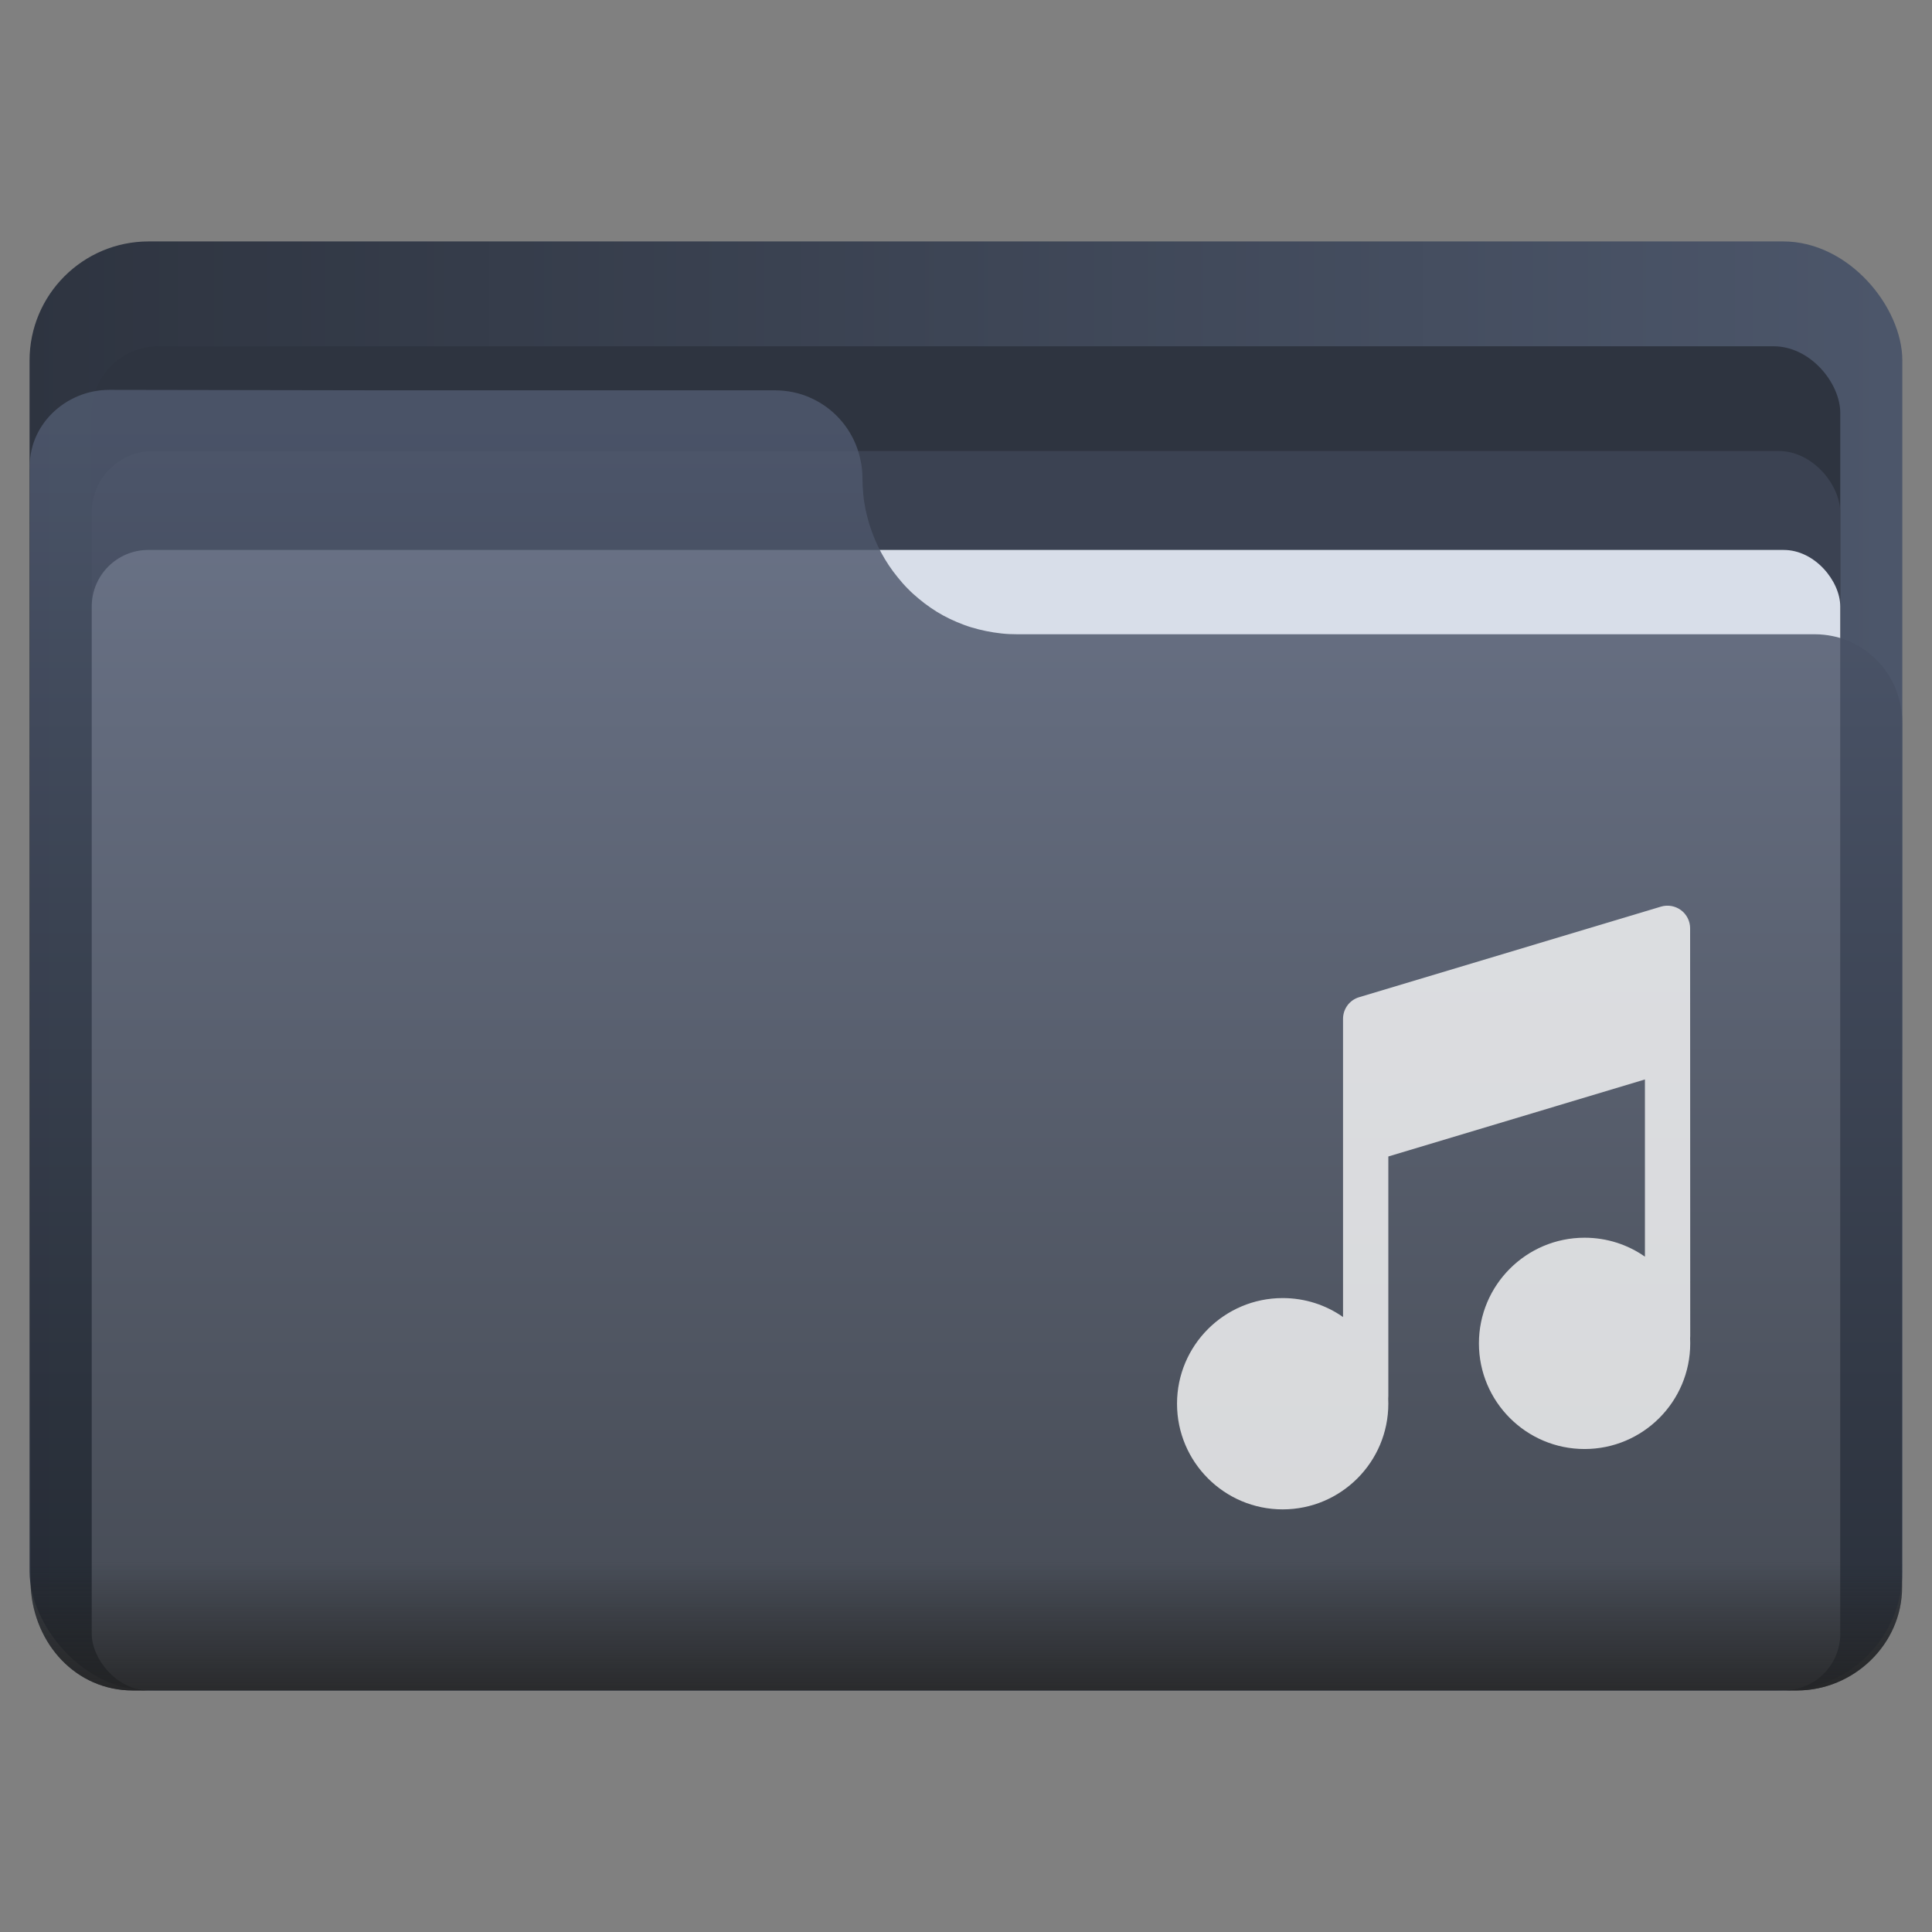 <?xml version="1.0" encoding="UTF-8"?>
<svg width="64" height="64" version="1.1" viewBox="0 0 16.933 16.933" xmlns="http://www.w3.org/2000/svg" xmlns:cc="http://creativecommons.org/ns#" xmlns:dc="http://purl.org/dc/elements/1.1/" xmlns:rdf="http://www.w3.org/1999/02/22-rdf-syntax-ns#" xmlns:xlink="http://www.w3.org/1999/xlink">
 <rect x="0" y="0" width="16.933" height="16.933" fill="#808080" stroke="none"/>
 <defs>
  <style type="text/css"/>
  <style type="text/css"/>
  <linearGradient id="linearGradient107337" x1="157.33" x2="247.31" y1="69.985" y2="69.985" gradientTransform="matrix(.182 0 0 .182 -48.501 -4.955)" gradientUnits="userSpaceOnUse">
   <stop stop-color="#2e3440" offset="0"/>
   <stop stop-color="#4c566a" offset="1"/>
  </linearGradient>
  <linearGradient id="linearGradient20148" x1="6.459" x2="6.459" y1="3.728" y2="14.622" gradientTransform="translate(-20.06 -.654)" gradientUnits="userSpaceOnUse">
   <stop stop-color="#515b71" offset="0"/>
   <stop stop-color="#21262e" offset="1"/>
  </linearGradient>
  <linearGradient id="linearGradient20080" x1=".707" x2=".707" y1="14.743" y2="3.539" gradientTransform="matrix(1.012 0 0 1.012 -16.226 -.753)" gradientUnits="userSpaceOnUse">
   <stop stop-color="#232323" offset="0"/>
   <stop stop-color="#232323" stop-opacity="0" offset=".1"/>
   <stop stop-color="#07effe" stop-opacity="0" offset="1"/>
  </linearGradient>
 </defs>
 <g transform="translate(20.06 .654)" fill-rule="evenodd" stroke-width=".182">
  <g>
   <rect x="-19.801" y="1.462" width="16.414" height="12.7" ry="1.044" fill="url(#linearGradient107337)" style="paint-order:stroke fill markers"/>
   <rect x="-19.256" y="2.381" width="15.325" height="11.78" ry=".584" fill="#2e3440" style="paint-order:stroke fill markers"/>
   <rect x="-19.256" y="3.299" width="15.325" height="10.863" ry=".539" fill="#3b4252" style="paint-order:stroke fill markers"/>
   <rect x="-19.256" y="4.166" width="15.325" height="9.995" ry=".496" fill="#d8dee9" style="paint-order:stroke fill markers"/>
   <path d="m-19.102 2.763c-0.386 0-0.718 0.314-0.696 0.703 0 3.264 7e-3 6.502 7e-3 9.791 0.03 0.5 0.399 0.905 0.895 0.905h14.585c0.496 0 0.922-0.404 0.922-0.905l1.53e-4 -4.489c0-0.064 7.3e-4 -0.12 7.3e-4 -0.183v-2.908c0-0.054-0.005-0.106-0.016-0.156-0.01-0.05-0.025-0.099-0.044-0.145-0.019-0.046-0.043-0.09-0.07-0.131-0.027-0.041-0.059-0.079-0.093-0.114-0.035-0.035-0.073-0.067-0.113-0.094-0.041-0.028-0.084-0.051-0.13-0.071-0.046-0.02-0.094-0.035-0.144-0.045-0.05-0.01-0.102-0.016-0.155-0.016h-6.99c-0.047 0-0.094-0.002-0.139-0.007-0.046-0.005-0.091-0.012-0.135-0.021-0.044-0.009-0.088-0.02-0.131-0.033-0.043-0.013-0.084-0.029-0.125-0.046-0.041-0.017-0.08-0.036-0.119-0.057-0.039-0.021-0.076-0.044-0.112-0.069-0.036-0.025-0.071-0.051-0.104-0.079-0.034-0.028-0.066-0.057-0.096-0.088-0.031-0.031-0.06-0.064-0.087-0.098-0.028-0.034-0.054-0.069-0.078-0.105-0.024-0.036-0.047-0.074-0.068-0.113-0.021-0.039-0.04-0.079-0.057-0.12-0.017-0.041-0.032-0.083-0.046-0.126-0.013-0.043-0.024-0.087-0.034-0.132-9e-3 -0.045-0.016-0.09-0.02-0.136-0.004-0.045-0.007-0.09-0.007-0.136 0-0.054-0.005-0.106-0.016-0.156-0.01-0.05-0.025-0.099-0.044-0.145-0.019-0.046-0.043-0.09-0.07-0.131-0.027-0.041-0.059-0.079-0.093-0.114-0.035-0.035-0.073-0.067-0.113-0.094-0.041-0.028-0.084-0.051-0.13-0.071-0.046-0.02-0.094-0.035-0.144-0.045-0.05-0.01-0.102-0.016-0.155-0.016h-3.432z" fill="url(#linearGradient20148)" opacity=".8" style="paint-order:stroke fill markers"/>
  </g>
  <path d="m-19.102 2.763c-0.386 0-0.718 0.314-0.696 0.703 0 3.264 7e-3 6.502 7e-3 9.791 0.03 0.5 0.399 0.905 0.895 0.905h14.585c0.496 0 0.922-0.404 0.922-0.905l1.53e-4 -4.489c0-0.064 7.3e-4 -0.12 7.3e-4 -0.183v-2.908c0-0.054-0.005-0.106-0.016-0.156-0.01-0.05-0.025-0.099-0.044-0.145-0.019-0.046-0.043-0.09-0.07-0.131-0.027-0.041-0.059-0.079-0.093-0.114-0.035-0.035-0.073-0.067-0.113-0.094-0.041-0.028-0.084-0.051-0.13-0.071-0.046-0.02-0.094-0.035-0.144-0.045-0.05-0.01-0.102-0.016-0.155-0.016h-6.99c-0.047 0-0.094-0.002-0.139-0.007-0.046-0.005-0.091-0.012-0.135-0.021-0.044-0.009-0.088-0.02-0.131-0.033-0.043-0.013-0.084-0.029-0.125-0.046-0.041-0.017-0.08-0.036-0.119-0.057-0.039-0.021-0.076-0.044-0.112-0.069-0.036-0.025-0.071-0.051-0.104-0.079-0.034-0.028-0.066-0.057-0.096-0.088-0.031-0.031-0.06-0.064-0.087-0.098-0.028-0.034-0.054-0.069-0.078-0.105-0.024-0.036-0.047-0.074-0.068-0.113-0.021-0.039-0.04-0.079-0.057-0.12-0.017-0.041-0.032-0.083-0.045-0.126-0.013-0.043-0.024-0.087-0.034-0.132-9e-3 -0.045-0.016-0.09-0.02-0.136-0.004-0.045-0.007-0.09-0.007-0.136 0-0.054-0.005-0.106-0.016-0.156-0.01-0.05-0.025-0.099-0.044-0.145-0.019-0.046-0.043-0.09-0.07-0.131-0.027-0.041-0.059-0.079-0.093-0.114-0.035-0.035-0.073-0.067-0.113-0.094-0.041-0.028-0.084-0.051-0.13-0.071-0.046-0.02-0.094-0.035-0.144-0.045-0.05-0.01-0.102-0.016-0.155-0.016h-3.432z" fill="url(#linearGradient20080)" opacity=".8" style="paint-order:stroke fill markers"/>
 </g>
 <g fill="#fbfbfb" opacity=".8" stroke-width=".265">
  <circle cx="-330.35" cy="-328.38" r="0"/>
  <circle cx="-312.11" cy="-326.25" r="0"/>
  <circle cx="-306.02" cy="-333.07" r="0"/>
  <circle cx="-308.84" cy="-326.01" r="0"/>
  <circle cx="-328.8" cy="-330.45" r="0"/>
  <g transform="translate(0 -0)">
   <circle cx="-330.35" cy="-328.38" r="0"/>
   <circle cx="-312.11" cy="-326.25" r="0"/>
   <circle cx="-306.02" cy="-333.07" r="0"/>
   <circle cx="-308.84" cy="-326.01" r="0"/>
   <circle cx="-328.8" cy="-330.45" r="0"/>
  </g>
  <path d="m14.813 8.136c0-0.063-0.03-0.122-0.08-0.159-0.05-0.037-0.115-0.049-0.175-0.031l-2.646 0.794c-0.084 0.025-0.141 0.102-0.141 0.19v2.613c-0.15-0.105-0.332-0.166-0.529-0.166-0.511 0-0.926 0.415-0.926 0.926s0.415 0.926 0.926 0.926 0.926-0.415 0.926-0.926c0-0.015-3.65e-4 -0.03-0.001-0.045 7.2e-4 -0.007 0.001-0.014 0.001-0.021v-2.101l2.249-0.675v1.553c-0.15-0.105-0.332-0.166-0.529-0.166-0.511 0-0.926 0.415-0.926 0.926s0.415 0.926 0.926 0.926 0.926-0.415 0.926-0.926c0-0.015-3.7e-4 -0.03-0.001-0.045 7.14e-4 -0.007 0.001-0.014 0.001-0.021z"/>
 </g>
</svg>

